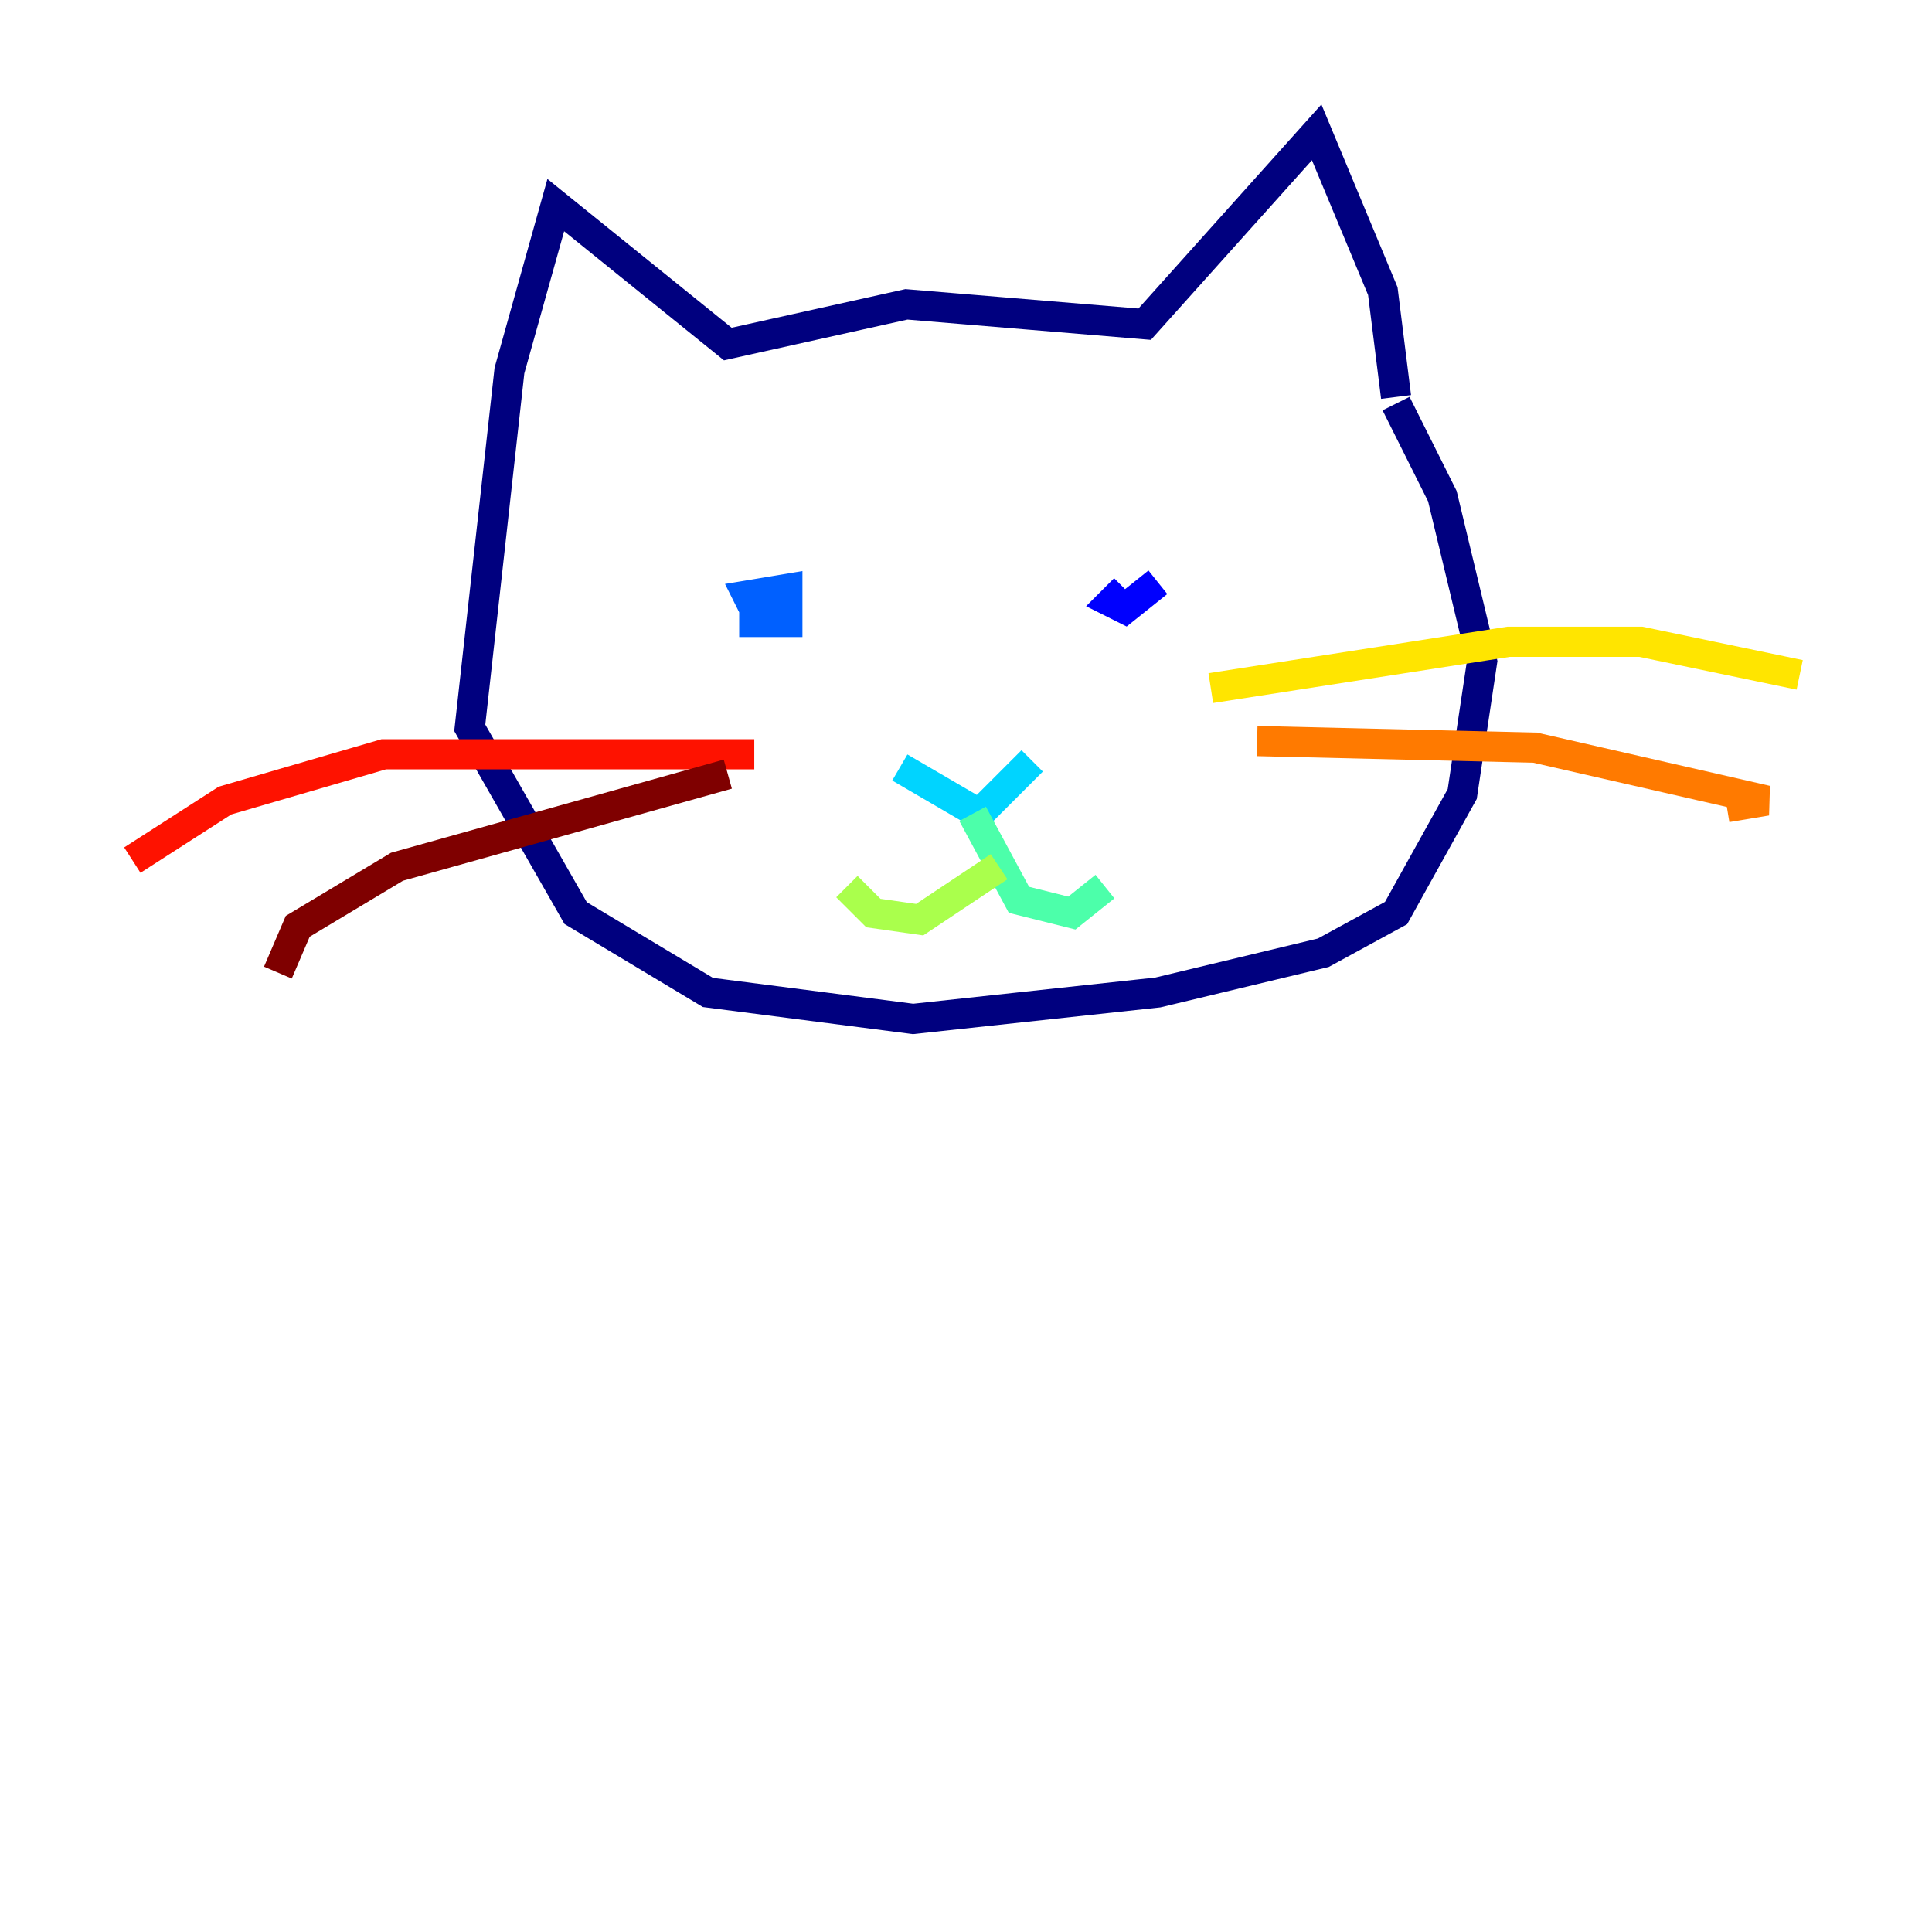 <?xml version="1.0" encoding="utf-8" ?>
<svg baseProfile="tiny" height="128" version="1.2" viewBox="0,0,128,128" width="128" xmlns="http://www.w3.org/2000/svg" xmlns:ev="http://www.w3.org/2001/xml-events" xmlns:xlink="http://www.w3.org/1999/xlink"><defs /><polyline fill="none" points="92.493,26.301 91.616,19.288 87.233,8.767 75.836,21.48 60.055,20.164 48.219,22.794 36.822,13.589 33.753,24.548 31.123,48.219 38.137,60.493 46.904,65.753 60.493,67.507 76.712,65.753 87.671,63.123 92.493,60.493 96.877,52.603 98.192,43.836 95.562,32.877 92.493,26.74" stroke="#00007f" stroke-width="2" /><polyline fill="none" points="76.712,38.575 74.52,40.329 73.644,39.89 74.52,39.014" stroke="#0000fe" stroke-width="2" /><polyline fill="none" points="49.973,39.89 50.411,41.206 49.534,39.452 52.164,39.014 52.164,41.206 49.973,41.206 49.973,39.89" stroke="#0060ff" stroke-width="2" /><polyline fill="none" points="68.384,50.411 64.877,53.918 59.616,50.849" stroke="#00d4ff" stroke-width="2" /><polyline fill="none" points="64.438,53.918 67.507,59.616 71.014,60.493 73.206,58.74" stroke="#4cffaa" stroke-width="2" /><polyline fill="none" points="66.192,57.425 60.931,60.931 57.863,60.493 56.11,58.74" stroke="#aaff4c" stroke-width="2" /><polyline fill="none" points="80.219,45.589 99.945,42.52 108.712,42.52 119.233,44.712" stroke="#ffe500" stroke-width="2" /><polyline fill="none" points="83.288,49.096 101.699,49.534 117.041,53.041 114.411,53.48" stroke="#ff7a00" stroke-width="2" /><polyline fill="none" points="49.973,49.973 25.425,49.973 14.904,53.041 8.767,56.986" stroke="#fe1200" stroke-width="2" /><polyline fill="none" points="48.219,51.288 26.301,57.425 19.726,61.37 18.411,64.438" stroke="#7f0000" stroke-width="2" /></svg>
